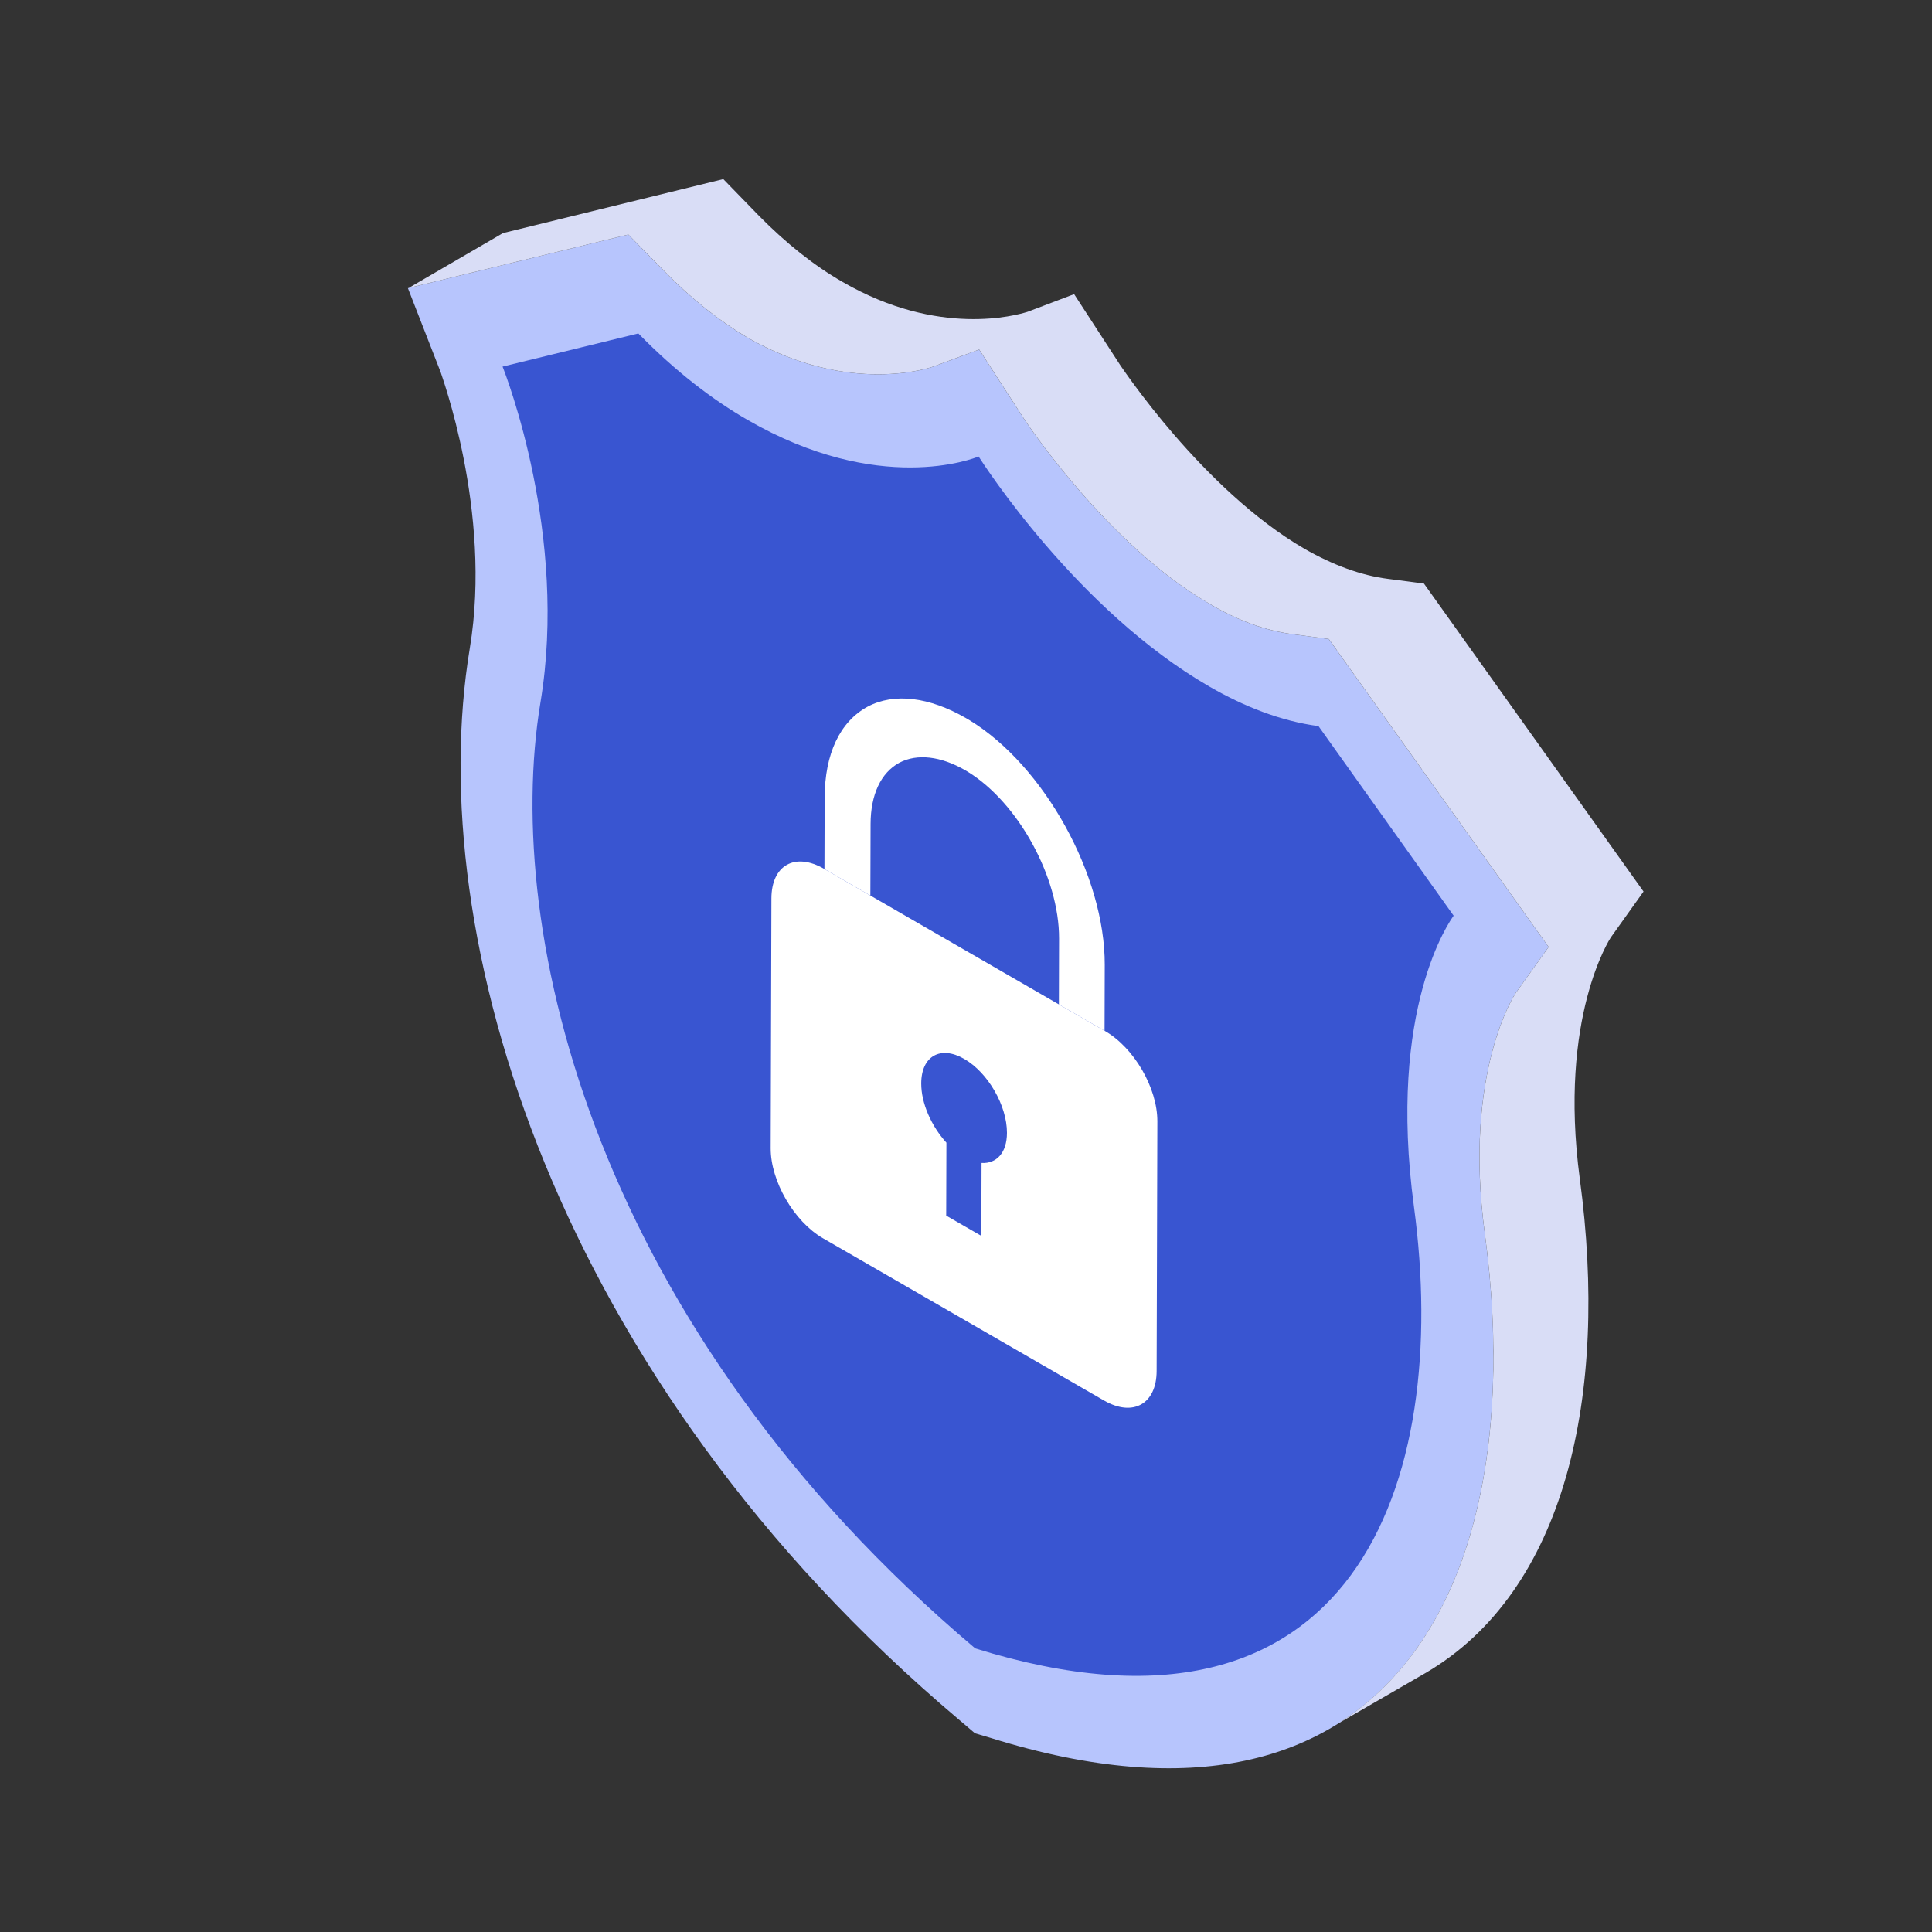 <?xml version="1.0" encoding="UTF-8"?>
<svg xmlns="http://www.w3.org/2000/svg" width="64" height="64" viewBox="0 0 64 64" fill="none">
  <rect x="0" y="0" width="64" height="64" fill="#333333" stroke="none"/>
  <path d="M50.214 32.889C50.194 32.909 48.458 35.514 49.188 40.881C50.707 52.188 46.248 61.758 32.83 57.575L32.297 57.417L31.764 56.963C18.366 45.656 13.985 30.976 15.564 21.465C16.314 16.926 14.597 12.368 14.597 12.328L13.512 9.546L20.813 7.77L22.016 8.994C22.904 9.901 23.832 10.632 24.759 11.184C28.173 13.137 30.876 12.151 30.896 12.151L32.435 11.579L33.954 13.927C33.974 13.947 36.677 18.051 40.071 20.004C40.999 20.557 41.926 20.892 42.834 21.011L44.018 21.169L51.299 31.37L50.214 32.889Z" fill="#B7C5FD"></path>
  <path d="M54.444 29.534L47.17 19.331L45.974 19.175C45.091 19.063 44.153 18.717 43.214 18.18C39.828 16.214 37.135 12.124 37.113 12.102L35.582 9.744L34.051 10.325L34.017 10.336C33.682 10.437 31.101 11.185 27.916 9.342C26.977 8.805 26.05 8.068 25.156 7.163L23.96 5.933L16.663 7.721L13.536 9.54L20.814 7.77L22.017 8.993C22.905 9.901 23.833 10.631 24.76 11.183C28.174 13.137 30.877 12.15 30.897 12.15L32.436 11.578L33.955 13.926C33.975 13.946 36.678 18.05 40.072 20.004C41 20.556 41.927 20.892 42.835 21.01L44.019 21.168L51.3 31.37L50.215 32.889C50.195 32.909 48.459 35.513 49.189 40.881C50.136 47.934 48.756 54.309 44.327 57.094L47.215 55.425C51.852 52.721 53.304 46.24 52.332 39.043C51.617 33.68 53.349 31.076 53.36 31.054L54.444 29.534Z" fill="#D9DDF6"></path>
  <path d="M32.418 15.123C32.582 15.378 35.697 20.223 40.061 22.742C41.205 23.403 42.423 23.886 43.677 24.054L48.154 30.334C48.044 30.487 45.951 33.39 46.84 39.979C48.065 49.095 44.887 58.518 32.306 54.605C19.745 44.002 16.63 30.946 17.903 23.272C18.826 17.729 16.757 12.423 16.648 12.144L21.146 11.046C22.398 12.325 23.615 13.247 24.76 13.908C29.125 16.429 32.254 15.188 32.418 15.123Z" fill="#3955D1"></path>
  <path d="M36.606 34.155C37.568 34.71 38.342 36.04 38.339 37.146L38.315 45.418C38.312 46.506 37.534 46.95 36.572 46.394L27.262 41.019C26.3 40.464 25.527 39.124 25.53 38.037L25.554 29.764C25.557 28.659 26.335 28.224 27.297 28.78L36.606 34.155ZM32.515 38.525C33.012 38.553 33.355 38.188 33.357 37.529C33.359 36.619 32.725 35.53 31.942 35.078C31.158 34.625 30.52 34.98 30.517 35.889C30.515 36.549 30.855 37.307 31.351 37.853L31.344 40.269L32.508 40.94L32.515 38.525Z" fill="white"></path>
  <path d="M32 23.789C32.04 23.812 32.08 23.835 32.12 23.86C34.594 25.369 36.605 29.012 36.596 31.962L36.59 34.146L35.077 33.273L35.083 31.089C35.089 29.074 33.736 26.597 32.061 25.567C32.032 25.549 32.003 25.532 31.974 25.515C31.16 25.045 30.379 24.958 29.793 25.266C29.178 25.599 28.842 26.324 28.839 27.296L28.832 29.667L27.311 28.789L27.318 26.418C27.322 24.974 27.823 23.906 28.741 23.409C29.622 22.941 30.787 23.088 32 23.789Z" fill="white"></path>
</svg>
